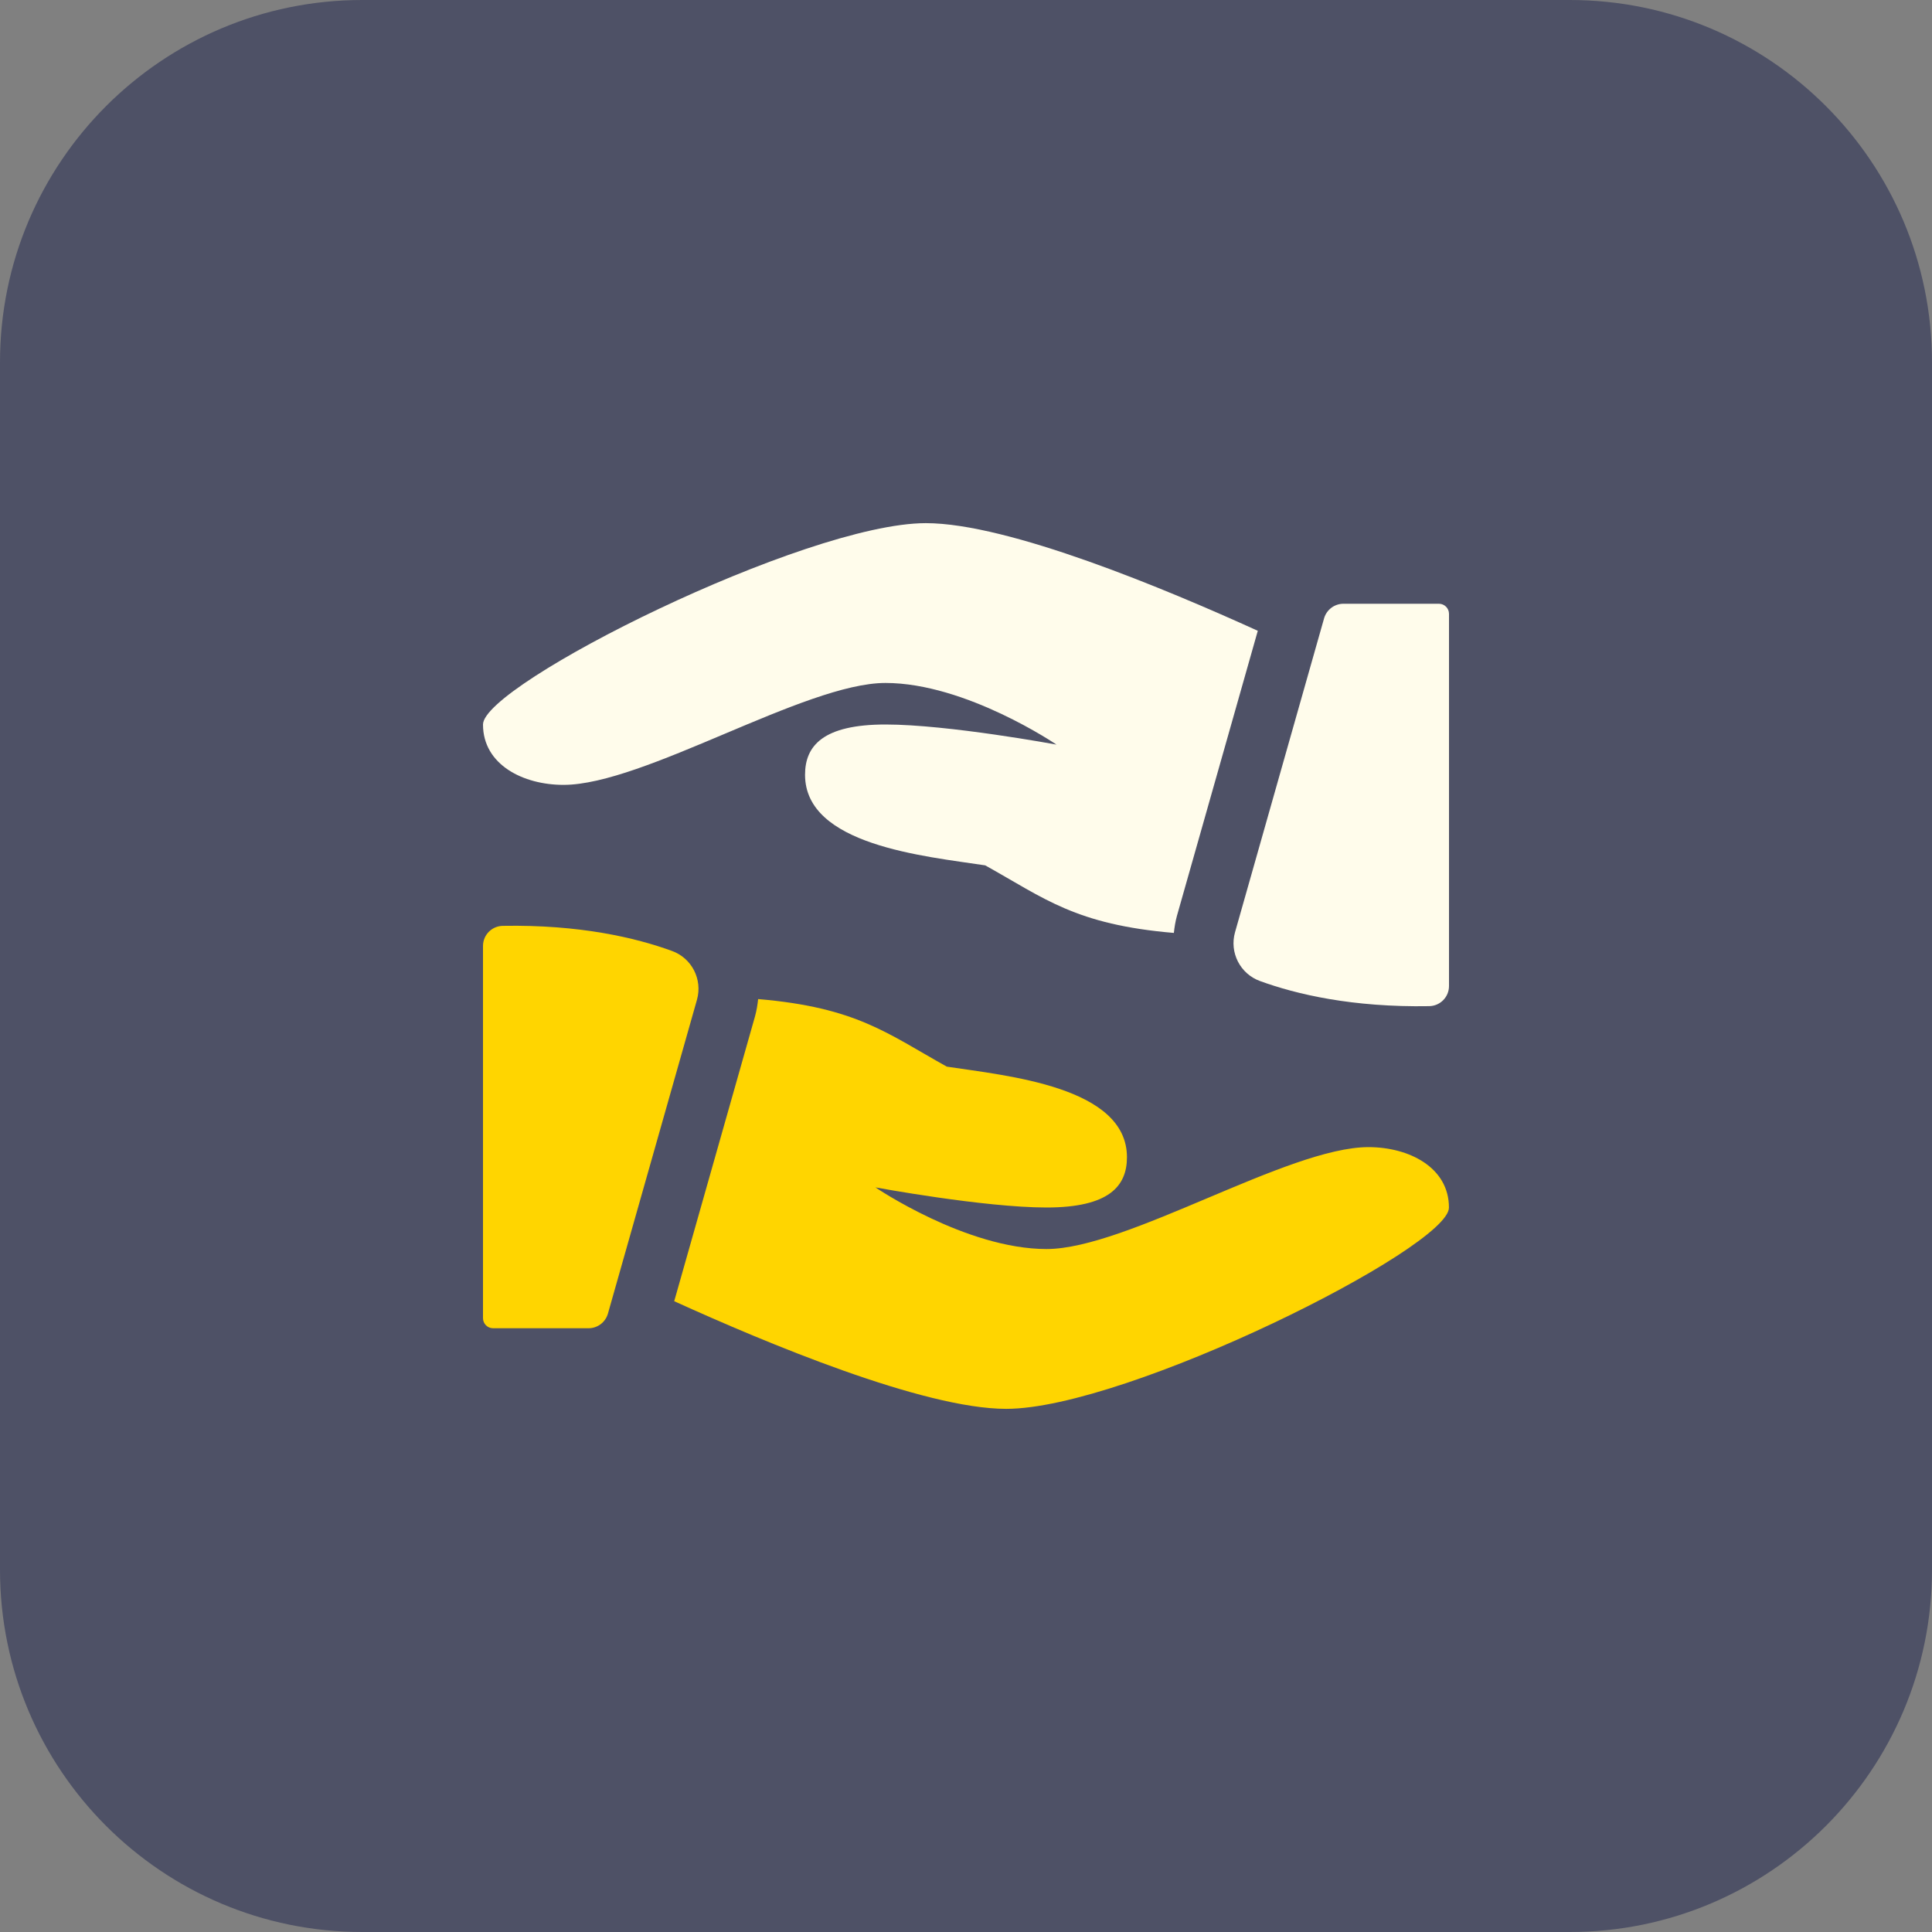 <svg width="100" height="100" viewBox="0 0 100 100" fill="none" xmlns="http://www.w3.org/2000/svg">
<rect x="0" y="0" width="100" height="100" fill="#808080" stroke="none"/>
<path d="M81.25 100H18.75C8.394 100 0 91.606 0 81.25V18.75C0 8.394 8.394 0 18.75 0H81.25C91.606 0 100 8.394 100 18.75V81.25C100 91.606 91.606 100 81.25 100Z" fill="#4E5166"/>
<path d="M26.025 47.922C25.456 47.931 25 48.394 25 48.962V68.228C25 68.516 25.234 68.75 25.522 68.75H30.462C30.928 68.75 31.337 68.441 31.466 67.994L36.075 51.747C36.372 50.697 35.809 49.594 34.784 49.222C32.897 48.534 30 47.853 26.025 47.922Z" fill="#FFD500"/>
<path d="M70.834 59.375C66.669 59.375 58.334 64.65 54.169 64.65C50.003 64.65 45.312 61.459 45.312 61.459C45.312 61.459 50.925 62.5 54.166 62.5C57.406 62.5 58.331 61.394 58.331 59.897C58.331 56.25 52.138 55.684 49.006 55.209C45.931 53.497 44.334 52.144 39.241 51.712C39.209 52.009 39.163 52.303 39.081 52.6L34.897 67.35C39.638 69.506 47.797 72.922 52.081 72.922C58.331 72.922 74.997 64.588 74.997 62.506C75 60.416 72.916 59.375 70.834 59.375Z" fill="#FFD500"/>
<path d="M73.975 52.078C74.544 52.069 75 51.606 75 51.038V31.772C75 31.484 74.766 31.25 74.478 31.25H69.537C69.072 31.25 68.662 31.559 68.534 32.006L63.925 48.253C63.628 49.303 64.191 50.406 65.216 50.778C67.103 51.466 70 52.147 73.975 52.078Z" fill="#FFFCEB"/>
<path d="M29.166 40.625C33.331 40.625 41.666 35.35 45.831 35.35C49.997 35.35 54.684 38.541 54.684 38.541C54.684 38.541 49.075 37.5 45.834 37.5C42.594 37.5 41.669 38.606 41.669 40.103C41.669 43.75 47.862 44.316 50.994 44.791C54.069 46.503 55.666 47.856 60.759 48.288C60.791 47.991 60.837 47.697 60.919 47.4L65.103 32.65C60.362 30.494 52.203 27.078 47.919 27.078C41.666 27.084 25 35.416 25 37.5C25 39.584 27.084 40.625 29.166 40.625Z" fill="#FFFCEB"/>
</svg>
